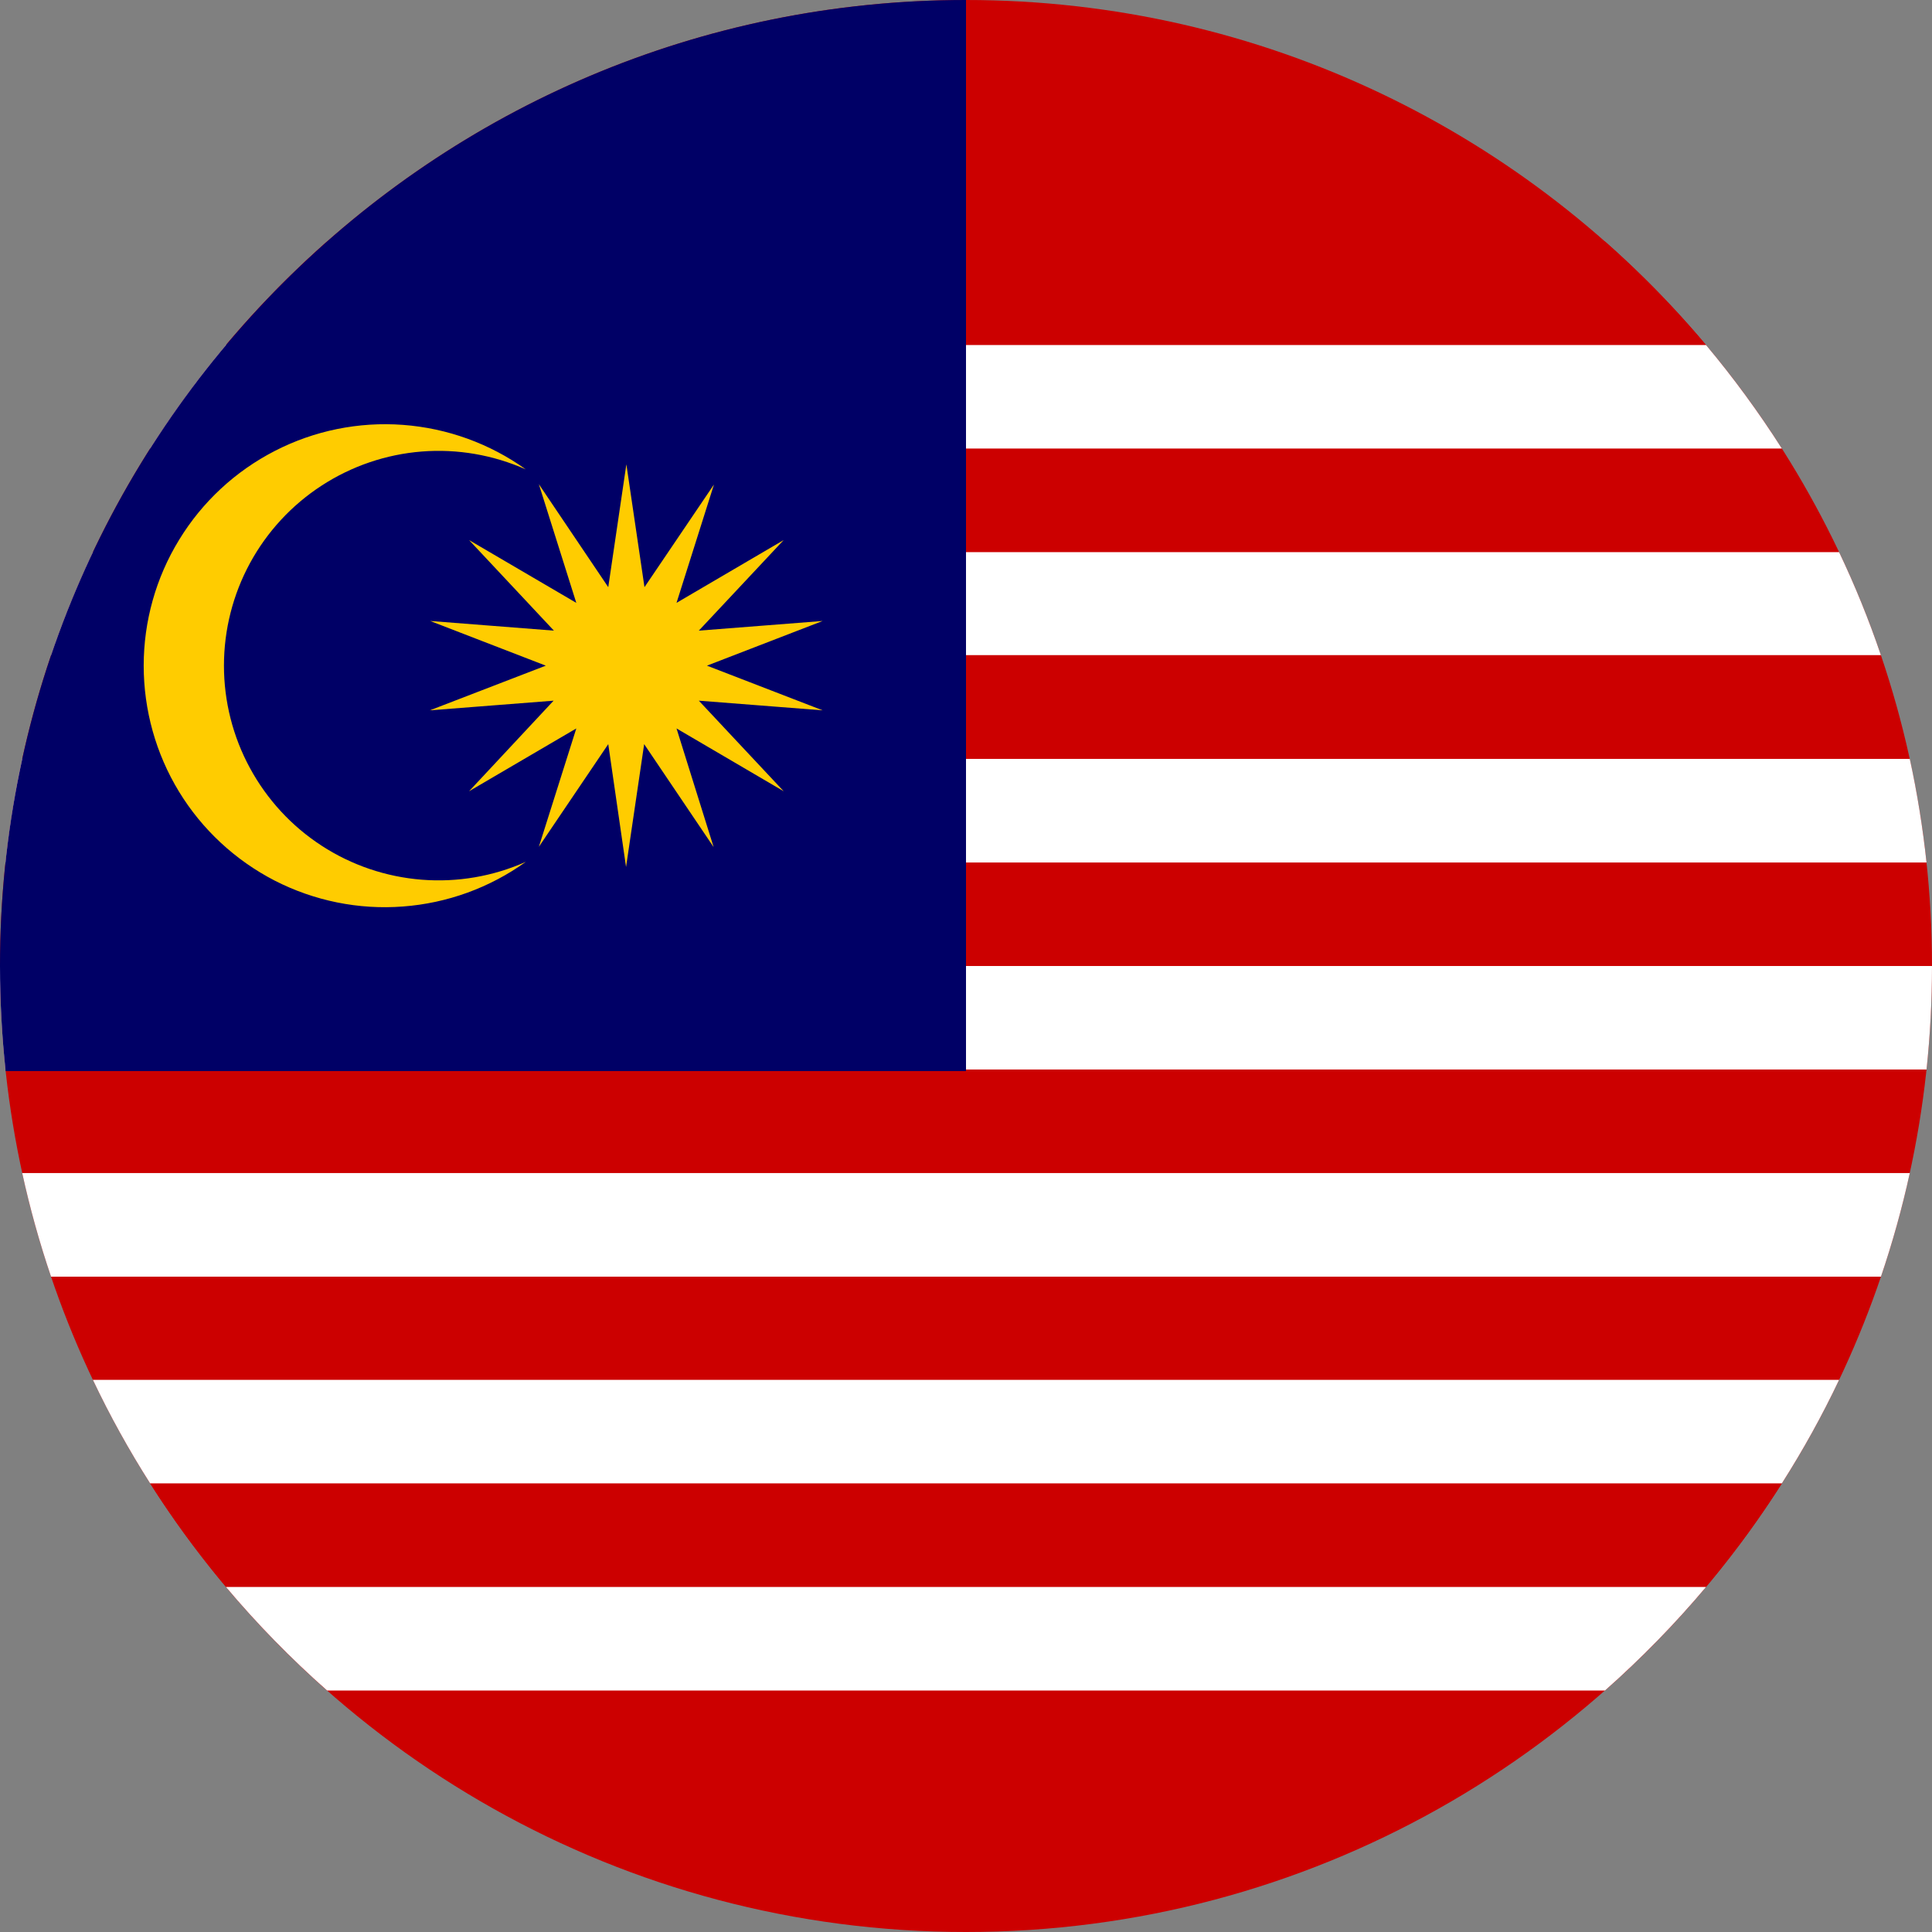 <svg width="24" height="24" viewBox="0 0 24 24" fill="none" xmlns="http://www.w3.org/2000/svg">
<rect x="0" y="0" width="24" height="24" fill="#808080" stroke="none"/>
<g clip-path="url(#clip0_2400_49852)">
<path fill-rule="evenodd" clip-rule="evenodd" d="M19.938 21C22.429 18.801 24 15.584 24 12C24 8.416 22.429 5.199 19.938 3H4.063C1.571 5.199 0 8.416 0 12C0 15.584 1.571 18.801 4.063 21H19.938Z" fill="#CC0000"/>
<path fill-rule="evenodd" clip-rule="evenodd" d="M21.193 4.286H2.807C5.009 1.666 8.31 0 12 0C15.69 0 18.991 1.666 21.193 4.286Z" fill="#CC0000"/>
<path fill-rule="evenodd" clip-rule="evenodd" d="M22.135 18.427C20.006 21.777 16.263 24 12 24C7.737 24 3.993 21.777 1.865 18.427H22.135Z" fill="#CC0000"/>
<path fill-rule="evenodd" clip-rule="evenodd" d="M23.932 13.286C23.977 12.864 24 12.434 24 12H0C0 12.434 0.023 12.864 0.068 13.286H23.932ZM23.724 14.572H0.276C0.372 15.011 0.492 15.44 0.634 15.859H23.366C23.508 15.44 23.628 15.011 23.724 14.572ZM22.846 17.141H1.154C1.365 17.586 1.603 18.015 1.865 18.427H22.135C22.397 18.015 22.635 17.586 22.846 17.141ZM21.193 19.714H2.807C3.193 20.173 3.613 20.603 4.063 21H19.938C20.387 20.603 20.807 20.173 21.193 19.714ZM0.068 10.714H23.932C23.885 10.278 23.816 9.848 23.724 9.427H0.276C0.184 9.848 0.115 10.278 0.068 10.714ZM0.635 8.138H23.365C23.216 7.699 23.043 7.273 22.846 6.859H1.154C0.958 7.273 0.784 7.699 0.635 8.138ZM1.865 5.572H22.135C21.849 5.123 21.534 4.693 21.193 4.286H2.807C2.466 4.693 2.151 5.123 1.865 5.572Z" fill="white"/>
<path fill-rule="evenodd" clip-rule="evenodd" d="M0.07 13.305C0.024 12.876 0 12.441 0 12C0 5.373 5.373 0 12 0V13.305H0.07Z" fill="#000066"/>
<path d="M7.781 5.768L8.006 7.294L8.869 6.019L8.404 7.489L9.735 6.709L8.681 7.834L10.219 7.714L8.782 8.269L10.219 8.824L8.681 8.704L9.735 9.829L8.404 9.049L8.865 10.523L8.002 9.244L7.777 10.77L7.556 9.244L6.694 10.519L7.159 9.049L5.827 9.829L6.877 8.704L5.34 8.824L6.78 8.269L5.344 7.714L6.881 7.834L5.827 6.709L7.159 7.489L6.694 6.015L7.556 7.294L7.781 5.768ZM6.532 5.831C6.126 5.651 5.682 5.574 5.239 5.609C4.796 5.644 4.368 5.79 3.996 6.032C3.623 6.274 3.317 6.606 3.105 6.996C2.893 7.387 2.782 7.824 2.782 8.269C2.782 8.713 2.893 9.151 3.105 9.541C3.317 9.932 3.623 10.264 3.996 10.506C4.368 10.748 4.796 10.893 5.239 10.928C5.682 10.963 6.126 10.887 6.532 10.706C6.084 11.028 5.556 11.22 5.005 11.261C4.455 11.303 3.904 11.191 3.412 10.939C2.922 10.686 2.51 10.304 2.223 9.833C1.936 9.362 1.785 8.82 1.785 8.269C1.785 7.717 1.937 7.176 2.225 6.706C2.512 6.235 2.924 5.853 3.415 5.601C3.905 5.349 4.456 5.237 5.006 5.278C5.556 5.319 6.084 5.51 6.532 5.831Z" fill="#FFCC00"/>
</g>
<defs>
<clipPath id="clip0_2400_49852">
<rect width="24" height="24" fill="white"/>
</clipPath>
</defs>
</svg>
